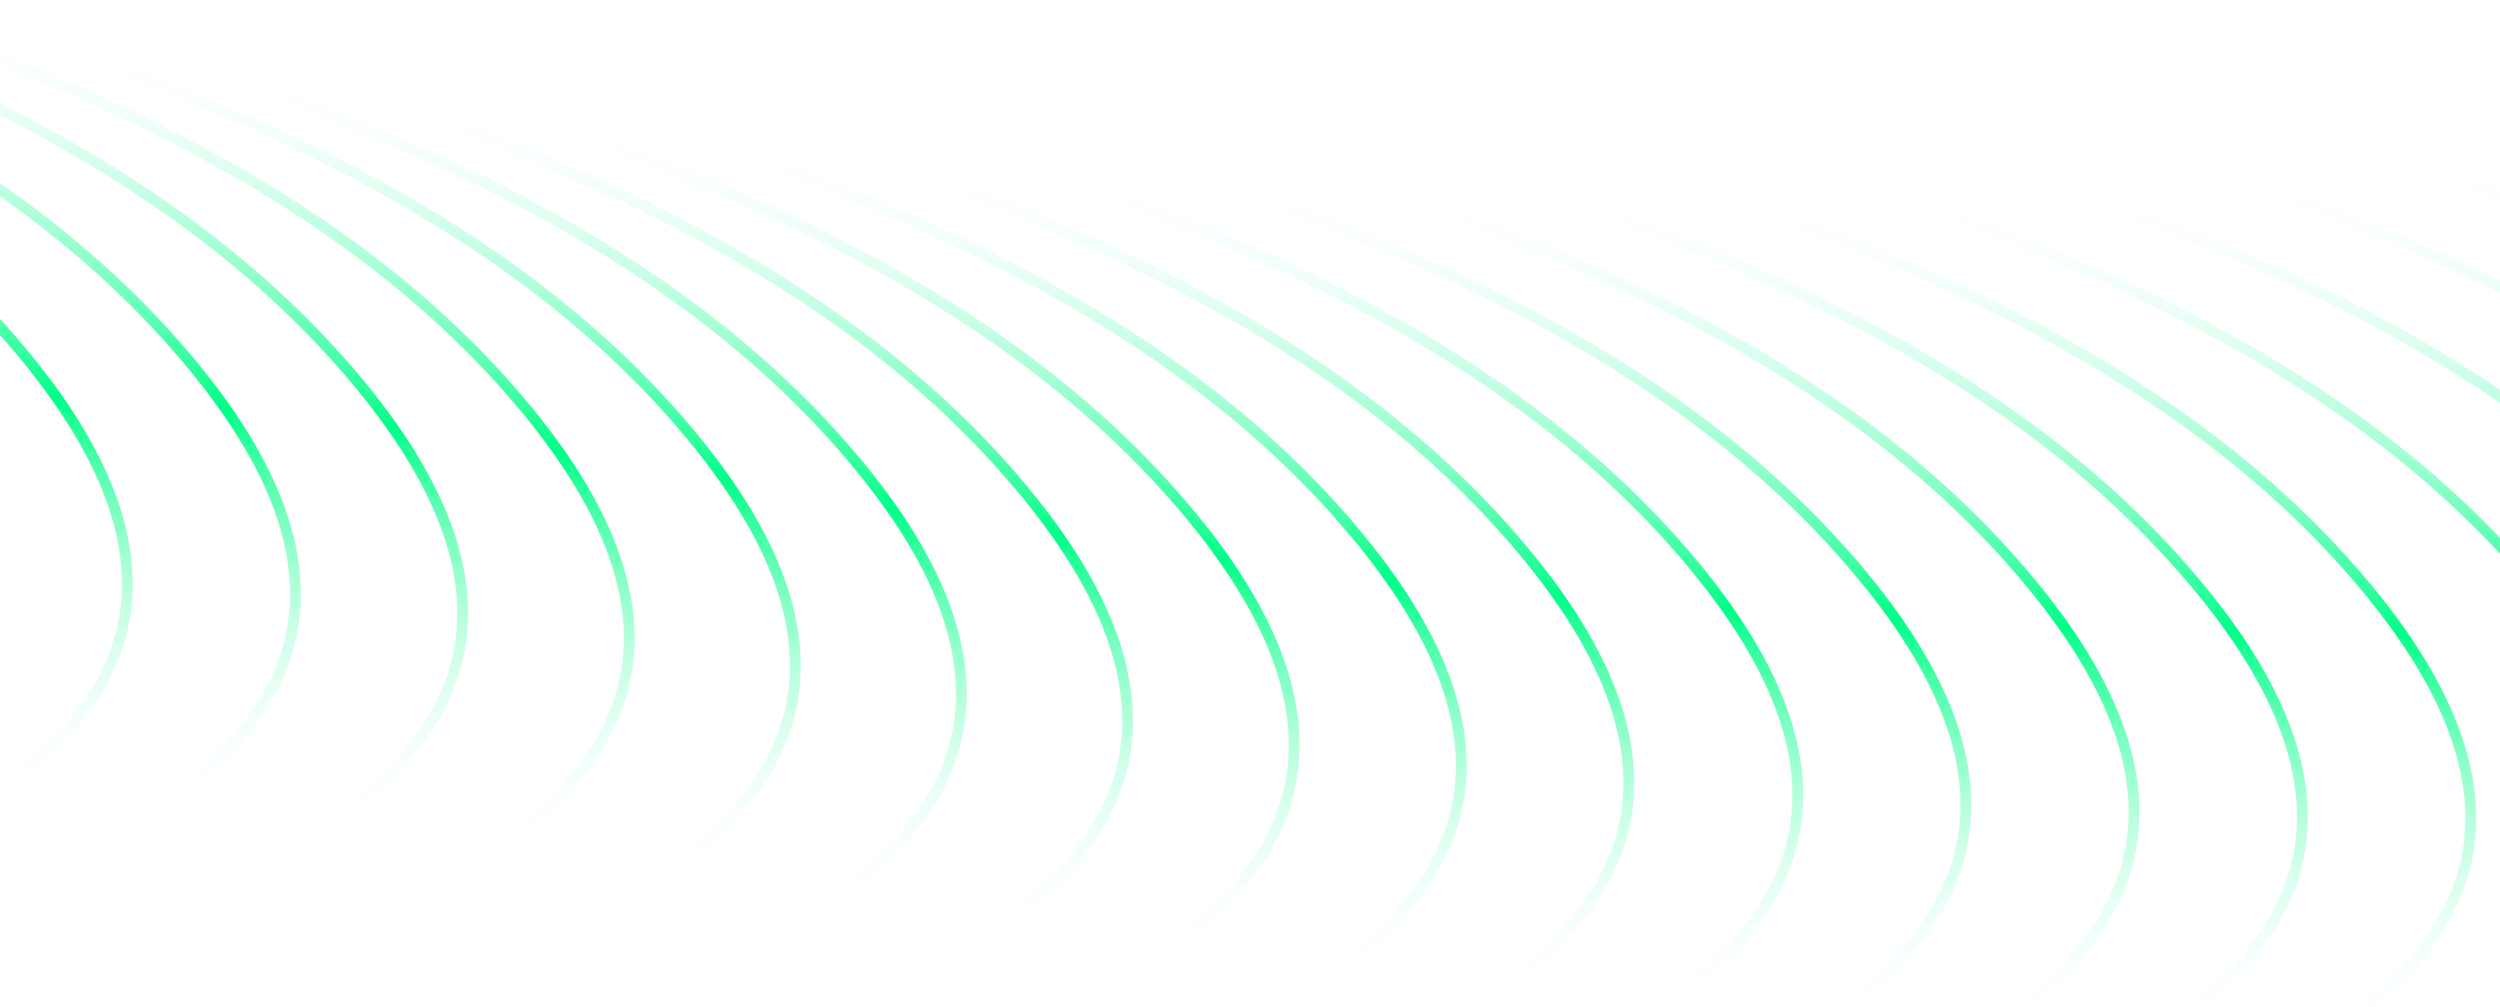 <svg width="1920" height="773" viewBox="0 0 1920 773" fill="none" xmlns="http://www.w3.org/2000/svg">
<g clip-path="url(#clip0_21_204)">
<path d="M-621.712 787.907C-259.916 733.178 307.312 622.42 18.741 272.787C-348.485 -172.147 -1245.87 -55.587 -847.312 -399" stroke="url(#paint0_linear_21_204)" stroke-width="8.289"/>
<path d="M-492.625 795.569C-130.829 740.84 436.4 630.082 147.829 280.449C-219.398 -164.484 -1116.78 -47.925 -718.225 -391.338" stroke="url(#paint1_linear_21_204)" stroke-width="8.289"/>
<path d="M-364.152 810.311C-2.357 755.582 564.872 644.825 276.301 295.191C-90.926 -149.742 -988.312 -33.182 -589.752 -376.596" stroke="url(#paint2_linear_21_204)" stroke-width="8.289"/>
<path d="M-236.255 829.407C125.54 774.678 692.769 663.921 404.198 314.287C36.971 -130.646 -860.415 -14.086 -461.855 -357.499" stroke="url(#paint3_linear_21_204)" stroke-width="8.289"/>
<path d="M-108.692 850.611C253.104 795.882 820.332 685.124 531.762 335.491C164.535 -109.442 -732.852 7.118 -334.292 -336.296" stroke="url(#paint4_linear_21_204)" stroke-width="8.289"/>
<path d="M18.813 872.17C380.609 817.442 947.838 706.684 659.267 357.05C292.04 -87.883 -605.347 28.677 -206.787 -314.736" stroke="url(#paint5_linear_21_204)" stroke-width="8.289"/>
<path d="M146.477 892.766C508.273 838.037 1075.5 727.279 786.931 377.646C419.704 -67.288 -477.683 49.272 -79.123 -294.141" stroke="url(#paint6_linear_21_204)" stroke-width="8.289"/>
<path d="M274.438 911.431C636.234 856.702 1203.46 745.945 914.892 396.311C547.665 -48.622 -349.722 67.938 48.838 -275.476" stroke="url(#paint7_linear_21_204)" stroke-width="8.289"/>
<path d="M402.753 927.477C764.549 872.748 1331.78 761.99 1043.21 412.357C675.98 -32.577 -221.406 83.983 177.153 -259.43" stroke="url(#paint8_linear_21_204)" stroke-width="8.289"/>
<path d="M531.417 940.437C893.213 885.708 1460.44 774.951 1171.87 425.317C804.644 -19.616 -92.743 96.944 305.817 -246.47" stroke="url(#paint9_linear_21_204)" stroke-width="8.289"/>
<path d="M661.173 950.137C1022.97 895.408 1590.2 784.65 1301.63 435.017C934.4 -9.917 37.013 106.643 435.573 -236.77" stroke="url(#paint10_linear_21_204)" stroke-width="8.289"/>
<path d="M790.272 957.603C1152.07 902.874 1719.3 792.116 1430.73 442.483C1063.5 -2.451 166.112 114.109 564.672 -229.304" stroke="url(#paint11_linear_21_204)" stroke-width="8.289"/>
<path d="M919.465 963.203C1281.26 908.474 1848.49 797.717 1559.92 448.083C1192.69 3.15 295.305 119.71 693.865 -223.704" stroke="url(#paint12_linear_21_204)" stroke-width="8.289"/>
<path d="M1048.73 966.683C1410.53 911.954 1977.76 801.196 1689.19 451.563C1321.96 6.629 424.573 123.189 823.133 -220.224" stroke="url(#paint13_linear_21_204)" stroke-width="8.289"/>
<path d="M1178.04 967.72C1539.84 912.991 2107.07 802.234 1818.5 452.6C1451.27 7.667 553.883 124.227 952.443 -219.186" stroke="url(#paint14_linear_21_204)" stroke-width="8.289"/>
<path d="M1307.35 965.906C1669.14 911.177 2236.37 800.419 1947.8 450.786C1580.57 5.852 683.185 122.412 1081.75 -221.001" stroke="url(#paint15_linear_21_204)" stroke-width="8.289"/>
<path d="M1436.56 960.701C1798.35 905.972 2365.58 795.215 2077.01 445.581C1709.78 0.648 812.396 117.208 1210.96 -226.205" stroke="url(#paint16_linear_21_204)" stroke-width="8.289"/>
<path d="M1565.53 951.378C1927.33 896.649 2494.56 785.891 2205.99 436.258C1838.76 -8.675 941.374 107.885 1339.93 -235.529" stroke="url(#paint17_linear_21_204)" stroke-width="8.289"/>
<path d="M1694.04 936.913C2055.83 882.184 2623.06 771.427 2334.49 421.793C1967.27 -23.14 1069.88 93.42 1468.44 -249.994" stroke="url(#paint18_linear_21_204)" stroke-width="8.289"/>
<path d="M1821.63 915.831C2183.43 861.102 2750.66 750.344 2462.08 400.711C2094.86 -44.223 1197.47 72.337 1596.03 -271.076" stroke="url(#paint19_linear_21_204)" stroke-width="8.289"/>
<path d="M1947.43 886.024C2309.22 831.295 2876.45 720.537 2587.88 370.904C2220.66 -74.029 1323.27 42.531 1721.83 -300.883" stroke="url(#paint20_linear_21_204)" stroke-width="8.289"/>
<path d="M2069.54 846.266C2431.34 791.537 2998.56 680.779 2709.99 331.146C2342.77 -113.788 1445.38 2.772 1843.94 -340.641" stroke="url(#paint21_linear_21_204)" stroke-width="8.289"/>
</g>
<defs>
<linearGradient id="paint0_linear_21_204" x1="-424.726" y1="787.907" x2="-424.726" y2="-399" gradientUnits="userSpaceOnUse">
<stop offset="0.146" stop-color="white" stop-opacity="0"/>
<stop offset="0.406" stop-color="#00FF87"/>
<stop offset="0.693" stop-color="white" stop-opacity="0"/>
</linearGradient>
<linearGradient id="paint1_linear_21_204" x1="-295.639" y1="795.569" x2="-295.639" y2="-391.338" gradientUnits="userSpaceOnUse">
<stop offset="0.146" stop-color="white" stop-opacity="0"/>
<stop offset="0.406" stop-color="#00FF87"/>
<stop offset="0.693" stop-color="white" stop-opacity="0"/>
</linearGradient>
<linearGradient id="paint2_linear_21_204" x1="-167.167" y1="810.311" x2="-167.167" y2="-376.596" gradientUnits="userSpaceOnUse">
<stop offset="0.146" stop-color="white" stop-opacity="0"/>
<stop offset="0.406" stop-color="#00FF87"/>
<stop offset="0.693" stop-color="white" stop-opacity="0"/>
</linearGradient>
<linearGradient id="paint3_linear_21_204" x1="-39.27" y1="829.407" x2="-39.27" y2="-357.499" gradientUnits="userSpaceOnUse">
<stop offset="0.146" stop-color="white" stop-opacity="0"/>
<stop offset="0.406" stop-color="#00FF87"/>
<stop offset="0.693" stop-color="white" stop-opacity="0"/>
</linearGradient>
<linearGradient id="paint4_linear_21_204" x1="88.294" y1="850.611" x2="88.294" y2="-336.296" gradientUnits="userSpaceOnUse">
<stop offset="0.146" stop-color="white" stop-opacity="0"/>
<stop offset="0.406" stop-color="#00FF87"/>
<stop offset="0.693" stop-color="white" stop-opacity="0"/>
</linearGradient>
<linearGradient id="paint5_linear_21_204" x1="215.799" y1="872.17" x2="215.799" y2="-314.736" gradientUnits="userSpaceOnUse">
<stop offset="0.146" stop-color="white" stop-opacity="0"/>
<stop offset="0.406" stop-color="#00FF87"/>
<stop offset="0.693" stop-color="white" stop-opacity="0"/>
</linearGradient>
<linearGradient id="paint6_linear_21_204" x1="343.463" y1="892.766" x2="343.463" y2="-294.141" gradientUnits="userSpaceOnUse">
<stop offset="0.146" stop-color="white" stop-opacity="0"/>
<stop offset="0.406" stop-color="#00FF87"/>
<stop offset="0.693" stop-color="white" stop-opacity="0"/>
</linearGradient>
<linearGradient id="paint7_linear_21_204" x1="471.424" y1="911.431" x2="471.424" y2="-275.475" gradientUnits="userSpaceOnUse">
<stop offset="0.146" stop-color="white" stop-opacity="0"/>
<stop offset="0.406" stop-color="#00FF87"/>
<stop offset="0.693" stop-color="white" stop-opacity="0"/>
</linearGradient>
<linearGradient id="paint8_linear_21_204" x1="599.739" y1="927.477" x2="599.739" y2="-259.43" gradientUnits="userSpaceOnUse">
<stop offset="0.146" stop-color="white" stop-opacity="0"/>
<stop offset="0.406" stop-color="#00FF87"/>
<stop offset="0.693" stop-color="white" stop-opacity="0"/>
</linearGradient>
<linearGradient id="paint9_linear_21_204" x1="728.403" y1="940.437" x2="728.403" y2="-246.47" gradientUnits="userSpaceOnUse">
<stop offset="0.146" stop-color="white" stop-opacity="0"/>
<stop offset="0.406" stop-color="#00FF87"/>
<stop offset="0.693" stop-color="white" stop-opacity="0"/>
</linearGradient>
<linearGradient id="paint10_linear_21_204" x1="858.159" y1="950.137" x2="858.159" y2="-236.77" gradientUnits="userSpaceOnUse">
<stop offset="0.146" stop-color="white" stop-opacity="0"/>
<stop offset="0.406" stop-color="#00FF87"/>
<stop offset="0.693" stop-color="white" stop-opacity="0"/>
</linearGradient>
<linearGradient id="paint11_linear_21_204" x1="987.258" y1="957.603" x2="987.258" y2="-229.304" gradientUnits="userSpaceOnUse">
<stop offset="0.146" stop-color="white" stop-opacity="0"/>
<stop offset="0.406" stop-color="#00FF87"/>
<stop offset="0.693" stop-color="white" stop-opacity="0"/>
</linearGradient>
<linearGradient id="paint12_linear_21_204" x1="1116.45" y1="963.203" x2="1116.45" y2="-223.703" gradientUnits="userSpaceOnUse">
<stop offset="0.146" stop-color="white" stop-opacity="0"/>
<stop offset="0.406" stop-color="#00FF87"/>
<stop offset="0.693" stop-color="white" stop-opacity="0"/>
</linearGradient>
<linearGradient id="paint13_linear_21_204" x1="1245.72" y1="966.683" x2="1245.72" y2="-220.224" gradientUnits="userSpaceOnUse">
<stop offset="0.146" stop-color="white" stop-opacity="0"/>
<stop offset="0.406" stop-color="#00FF87"/>
<stop offset="0.693" stop-color="white" stop-opacity="0"/>
</linearGradient>
<linearGradient id="paint14_linear_21_204" x1="1375.03" y1="967.72" x2="1375.03" y2="-219.186" gradientUnits="userSpaceOnUse">
<stop offset="0.146" stop-color="white" stop-opacity="0"/>
<stop offset="0.406" stop-color="#00FF87"/>
<stop offset="0.693" stop-color="white" stop-opacity="0"/>
</linearGradient>
<linearGradient id="paint15_linear_21_204" x1="1504.33" y1="965.906" x2="1504.33" y2="-221.001" gradientUnits="userSpaceOnUse">
<stop offset="0.146" stop-color="white" stop-opacity="0"/>
<stop offset="0.406" stop-color="#00FF87"/>
<stop offset="0.693" stop-color="white" stop-opacity="0"/>
</linearGradient>
<linearGradient id="paint16_linear_21_204" x1="1633.54" y1="960.701" x2="1633.54" y2="-226.205" gradientUnits="userSpaceOnUse">
<stop offset="0.146" stop-color="white" stop-opacity="0"/>
<stop offset="0.406" stop-color="#00FF87"/>
<stop offset="0.693" stop-color="white" stop-opacity="0"/>
</linearGradient>
<linearGradient id="paint17_linear_21_204" x1="1762.52" y1="951.378" x2="1762.52" y2="-235.529" gradientUnits="userSpaceOnUse">
<stop offset="0.146" stop-color="white" stop-opacity="0"/>
<stop offset="0.406" stop-color="#00FF87"/>
<stop offset="0.693" stop-color="white" stop-opacity="0"/>
</linearGradient>
<linearGradient id="paint18_linear_21_204" x1="1891.02" y1="936.913" x2="1891.02" y2="-249.994" gradientUnits="userSpaceOnUse">
<stop offset="0.146" stop-color="white" stop-opacity="0"/>
<stop offset="0.406" stop-color="#00FF87"/>
<stop offset="0.693" stop-color="white" stop-opacity="0"/>
</linearGradient>
<linearGradient id="paint19_linear_21_204" x1="2018.62" y1="915.831" x2="2018.62" y2="-271.076" gradientUnits="userSpaceOnUse">
<stop offset="0.146" stop-color="white" stop-opacity="0"/>
<stop offset="0.406" stop-color="#00FF87"/>
<stop offset="0.693" stop-color="white" stop-opacity="0"/>
</linearGradient>
<linearGradient id="paint20_linear_21_204" x1="2144.41" y1="886.024" x2="2144.41" y2="-300.883" gradientUnits="userSpaceOnUse">
<stop offset="0.146" stop-color="white" stop-opacity="0"/>
<stop offset="0.406" stop-color="#00FF87"/>
<stop offset="0.693" stop-color="white" stop-opacity="0"/>
</linearGradient>
<linearGradient id="paint21_linear_21_204" x1="2266.53" y1="846.266" x2="2266.53" y2="-340.641" gradientUnits="userSpaceOnUse">
<stop offset="0.146" stop-color="white" stop-opacity="0"/>
<stop offset="0.406" stop-color="#00FF87"/>
<stop offset="0.693" stop-color="white" stop-opacity="0"/>
</linearGradient>
<clipPath id="clip0_21_204">
<rect width="1924" height="773" fill="white" transform="translate(1924 773) rotate(-180)"/>
</clipPath>
</defs>
</svg>
